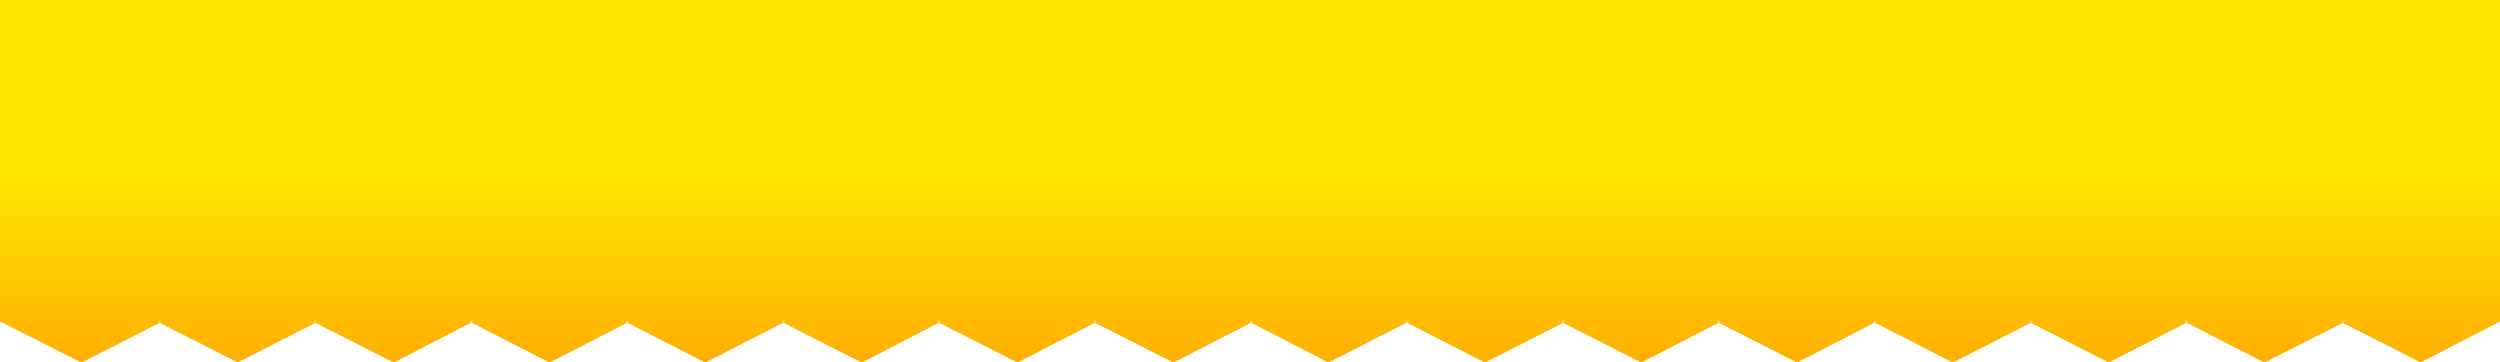 <svg fill="none" xmlns="http://www.w3.org/2000/svg" viewBox="0 0 414 60"><path d="M0 0h414v53.2H0V0z" fill="url(#paint0_linear)"/><path d="M0 0h414v53.2H0V0z" fill="url(#paint1_linear)"/><path d="M0 0h414v53.2H0V0z" fill="url(#paint2_linear)"/><path d="M26 53.2H0L13.5 60l13-6.6-.5-.2z" fill="url(#paint3_linear)"/><path d="M26 53.2H0L13.5 60l13-6.6-.5-.2z" fill="url(#paint4_linear)"/><path d="M26 53.2H0L13.5 60l13-6.6-.5-.2z" fill="url(#paint5_linear)"/><path d="M39.3 60l13-6.6-.5-.2h-25l-.4.2 13 6.6z" fill="url(#paint6_linear)"/><path d="M39.3 60l13-6.6-.5-.2h-25l-.4.2 13 6.6z" fill="url(#paint7_linear)"/><path d="M39.3 60l13-6.6-.5-.2h-25l-.4.2 13 6.6z" fill="url(#paint8_linear)"/><path d="M78 53.4l-.4-.2h-25l-.4.2 13 6.6L78 53.4z" fill="url(#paint9_linear)"/><path d="M78 53.4l-.4-.2h-25l-.4.2 13 6.6L78 53.4z" fill="url(#paint10_linear)"/><path d="M78 53.4l-.4-.2h-25l-.4.2 13 6.6L78 53.4z" fill="url(#paint11_linear)"/><path d="M103.9 53.4l-.4-.2h-25l-.4.2L91 60l12.9-6.6z" fill="url(#paint12_linear)"/><path d="M103.9 53.4l-.4-.2h-25l-.4.2L91 60l12.9-6.6z" fill="url(#paint13_linear)"/><path d="M103.9 53.4l-.4-.2h-25l-.4.2L91 60l12.9-6.6z" fill="url(#paint14_linear)"/><path d="M129.7 53.4l-.4-.2h-25l-.4.2 12.9 6.6 12.9-6.6z" fill="url(#paint15_linear)"/><path d="M129.7 53.4l-.4-.2h-25l-.4.2 12.9 6.6 12.9-6.6z" fill="url(#paint16_linear)"/><path d="M129.7 53.4l-.4-.2h-25l-.4.2 12.9 6.6 12.9-6.6z" fill="url(#paint17_linear)"/><path d="M155.5 53.4l-.4-.2h-25l-.4.2 13 6.6 12.8-6.6z" fill="url(#paint18_linear)"/><path d="M155.5 53.4l-.4-.2h-25l-.4.2 13 6.6 12.8-6.6z" fill="url(#paint19_linear)"/><path d="M155.5 53.4l-.4-.2h-25l-.4.2 13 6.6 12.8-6.6z" fill="url(#paint20_linear)"/><path d="M181.3 53.4l-.4-.2h-25l-.4.2 13 6.6 12.8-6.6z" fill="url(#paint21_linear)"/><path d="M181.3 53.4l-.4-.2h-25l-.4.2 13 6.6 12.8-6.6z" fill="url(#paint22_linear)"/><path d="M181.3 53.4l-.4-.2h-25l-.4.2 13 6.6 12.8-6.6z" fill="url(#paint23_linear)"/><path d="M207.2 53.4l-.5-.2h-25l-.4.2 13 6.6 12.9-6.6z" fill="url(#paint24_linear)"/><path d="M207.2 53.4l-.5-.2h-25l-.4.2 13 6.6 12.9-6.6z" fill="url(#paint25_linear)"/><path d="M207.2 53.4l-.5-.2h-25l-.4.2 13 6.6 12.9-6.6z" fill="url(#paint26_linear)"/><path d="M233 53.4l-.4-.2h-25l-.4.2L220 60l12.9-6.6z" fill="url(#paint27_linear)"/><path d="M233 53.4l-.4-.2h-25l-.4.2L220 60l12.9-6.6z" fill="url(#paint28_linear)"/><path d="M233 53.4l-.4-.2h-25l-.4.2L220 60l12.9-6.6z" fill="url(#paint29_linear)"/><path d="M258.8 53.4l-.4-.2h-25l-.4.2 12.9 6.6 13-6.6z" fill="url(#paint30_linear)"/><path d="M258.8 53.4l-.4-.2h-25l-.4.2 12.9 6.6 13-6.6z" fill="url(#paint31_linear)"/><path d="M258.8 53.4l-.4-.2h-25l-.4.2 12.9 6.6 13-6.6z" fill="url(#paint32_linear)"/><path d="M284.6 53.4l-.4-.2h-25l-.4.2 13 6.6 12.8-6.6z" fill="url(#paint33_linear)"/><path d="M284.6 53.4l-.4-.2h-25l-.4.2 13 6.6 12.8-6.6z" fill="url(#paint34_linear)"/><path d="M284.6 53.4l-.4-.2h-25l-.4.2 13 6.6 12.8-6.6z" fill="url(#paint35_linear)"/><path d="M310.4 53.4l-.4-.2h-25l-.4.2 13 6.6 12.8-6.6z" fill="url(#paint36_linear)"/><path d="M310.4 53.4l-.4-.2h-25l-.4.2 13 6.6 12.8-6.6z" fill="url(#paint37_linear)"/><path d="M310.4 53.4l-.4-.2h-25l-.4.2 13 6.6 12.8-6.6z" fill="url(#paint38_linear)"/><path d="M336.3 53.4l-.5-.2h-25l-.3.2 12.9 6.6 12.9-6.6z" fill="url(#paint39_linear)"/><path d="M336.3 53.4l-.5-.2h-25l-.3.2 12.9 6.6 12.9-6.6z" fill="url(#paint40_linear)"/><path d="M336.3 53.4l-.5-.2h-25l-.3.2 12.9 6.6 12.9-6.6z" fill="url(#paint41_linear)"/><path d="M362 53.4l-.3-.2h-25l-.4.2 12.9 6.6 12.9-6.6z" fill="url(#paint42_linear)"/><path d="M362 53.4l-.3-.2h-25l-.4.2 12.9 6.6 12.9-6.6z" fill="url(#paint43_linear)"/><path d="M362 53.4l-.3-.2h-25l-.4.2 12.9 6.6 12.9-6.6z" fill="url(#paint44_linear)"/><path d="M388 53.4l-.5-.2h-25l-.4.2L375 60l13-6.6z" fill="url(#paint45_linear)"/><path d="M388 53.4l-.5-.2h-25l-.4.2L375 60l13-6.6z" fill="url(#paint46_linear)"/><path d="M388 53.4l-.5-.2h-25l-.4.2L375 60l13-6.6z" fill="url(#paint47_linear)"/><path d="M400.8 60l13.2-6.8h-25.7l-.4.2 13 6.6z" fill="url(#paint48_linear)"/><path d="M400.8 60l13.2-6.8h-25.7l-.4.2 13 6.6z" fill="url(#paint49_linear)"/><path d="M400.8 60l13.2-6.8h-25.7l-.4.2 13 6.6z" fill="url(#paint50_linear)"/><defs>
<linearGradient id="paint0_linear" x1="207" y1="-11.5" x2="207" y2="21.7" gradientUnits="userSpaceOnUse"><stop offset=".1" stop-color="#F90"/><stop offset=".5" stop-color="#F90"/><stop offset="1" stop-color="#F90"/></linearGradient>
<linearGradient id="paint2_linear" x1="152.7" y1="25.2" x2="152.7" y2="71.6" gradientUnits="userSpaceOnUse"><stop offset=".1" stop-color="#FFE600"/><stop offset="1" stop-color="#F90"/></linearGradient><linearGradient id="paint3_linear" x1="207" y1="-11.5" x2="207" y2="21.7" gradientUnits="userSpaceOnUse"><stop offset=".1" stop-color="#F90"/><stop offset=".5" stop-color="#F90"/><stop offset="1" stop-color="#F90"/></linearGradient>
<linearGradient id="paint5_linear" x1="152.7" y1="25.2" x2="152.7" y2="71.6" gradientUnits="userSpaceOnUse"><stop offset=".1" stop-color="#FFE600"/><stop offset="1" stop-color="#F90"/></linearGradient><linearGradient id="paint6_linear" x1="207" y1="-11.5" x2="207" y2="21.7" gradientUnits="userSpaceOnUse"><stop offset=".1" stop-color="#F90"/><stop offset=".5" stop-color="#F90"/><stop offset="1" stop-color="#F90"/></linearGradient><linearGradient id="paint8_linear" x1="152.7" y1="25.2" x2="152.7" y2="71.6" gradientUnits="userSpaceOnUse"><stop offset=".1" stop-color="#FFE600"/><stop offset="1" stop-color="#F90"/></linearGradient><linearGradient id="paint9_linear" x1="207" y1="-11.5" x2="207" y2="21.7" gradientUnits="userSpaceOnUse"><stop offset=".1" stop-color="#F90"/><stop offset=".5" stop-color="#F90"/><stop offset="1" stop-color="#F90"/></linearGradient><linearGradient id="paint11_linear" x1="152.7" y1="25.2" x2="152.7" y2="71.6" gradientUnits="userSpaceOnUse"><stop offset=".1" stop-color="#FFE600"/><stop offset="1" stop-color="#F90"/></linearGradient><linearGradient id="paint12_linear" x1="207" y1="-11.5" x2="207" y2="21.7" gradientUnits="userSpaceOnUse"><stop offset=".1" stop-color="#F90"/><stop offset=".5" stop-color="#F90"/><stop offset="1" stop-color="#F90"/></linearGradient><linearGradient id="paint14_linear" x1="152.7" y1="25.2" x2="152.7" y2="71.6" gradientUnits="userSpaceOnUse"><stop offset=".1" stop-color="#FFE600"/><stop offset="1" stop-color="#F90"/></linearGradient><linearGradient id="paint15_linear" x1="207" y1="-11.5" x2="207" y2="21.7" gradientUnits="userSpaceOnUse"><stop offset=".1" stop-color="#F90"/><stop offset=".5" stop-color="#F90"/><stop offset="1" stop-color="#F90"/></linearGradient><linearGradient id="paint17_linear" x1="152.7" y1="25.2" x2="152.7" y2="71.6" gradientUnits="userSpaceOnUse"><stop offset=".1" stop-color="#FFE600"/><stop offset="1" stop-color="#F90"/></linearGradient><linearGradient id="paint18_linear" x1="207" y1="-11.5" x2="207" y2="21.7" gradientUnits="userSpaceOnUse"><stop offset=".1" stop-color="#F90"/><stop offset=".5" stop-color="#F90"/><stop offset="1" stop-color="#F90"/></linearGradient><linearGradient id="paint20_linear" x1="152.7" y1="25.2" x2="152.7" y2="71.6" gradientUnits="userSpaceOnUse"><stop offset=".1" stop-color="#FFE600"/><stop offset="1" stop-color="#F90"/></linearGradient><linearGradient id="paint21_linear" x1="207" y1="-11.5" x2="207" y2="21.7" gradientUnits="userSpaceOnUse"><stop offset=".1" stop-color="#F90"/><stop offset=".5" stop-color="#F90"/><stop offset="1" stop-color="#F90"/></linearGradient><linearGradient id="paint23_linear" x1="152.7" y1="25.2" x2="152.7" y2="71.6" gradientUnits="userSpaceOnUse"><stop offset=".1" stop-color="#FFE600"/><stop offset="1" stop-color="#F90"/></linearGradient><linearGradient id="paint24_linear" x1="207" y1="-11.5" x2="207" y2="21.7" gradientUnits="userSpaceOnUse"><stop offset=".1" stop-color="#F90"/><stop offset=".5" stop-color="#F90"/><stop offset="1" stop-color="#F90"/></linearGradient><linearGradient id="paint26_linear" x1="152.7" y1="25.2" x2="152.7" y2="71.6" gradientUnits="userSpaceOnUse"><stop offset=".1" stop-color="#FFE600"/><stop offset="1" stop-color="#F90"/></linearGradient><linearGradient id="paint27_linear" x1="207" y1="-11.5" x2="207" y2="21.7" gradientUnits="userSpaceOnUse"><stop offset=".1" stop-color="#F90"/><stop offset=".5" stop-color="#F90"/><stop offset="1" stop-color="#F90"/></linearGradient><linearGradient id="paint29_linear" x1="152.7" y1="25.2" x2="152.7" y2="71.6" gradientUnits="userSpaceOnUse"><stop offset=".1" stop-color="#FFE600"/><stop offset="1" stop-color="#F90"/></linearGradient><linearGradient id="paint30_linear" x1="207" y1="-11.5" x2="207" y2="21.7" gradientUnits="userSpaceOnUse"><stop offset=".1" stop-color="#F90"/><stop offset=".5" stop-color="#F90"/><stop offset="1" stop-color="#F90"/></linearGradient><linearGradient id="paint32_linear" x1="152.7" y1="25.2" x2="152.7" y2="71.6" gradientUnits="userSpaceOnUse"><stop offset=".1" stop-color="#FFE600"/><stop offset="1" stop-color="#F90"/></linearGradient><linearGradient id="paint33_linear" x1="207" y1="-11.5" x2="207" y2="21.7" gradientUnits="userSpaceOnUse"><stop offset=".1" stop-color="#F90"/><stop offset=".5" stop-color="#F90"/><stop offset="1" stop-color="#F90"/></linearGradient><linearGradient id="paint35_linear" x1="152.7" y1="25.2" x2="152.7" y2="71.6" gradientUnits="userSpaceOnUse"><stop offset=".1" stop-color="#FFE600"/><stop offset="1" stop-color="#F90"/></linearGradient><linearGradient id="paint36_linear" x1="207" y1="-11.5" x2="207" y2="21.7" gradientUnits="userSpaceOnUse"><stop offset=".1" stop-color="#F90"/><stop offset=".5" stop-color="#F90"/><stop offset="1" stop-color="#F90"/></linearGradient><linearGradient id="paint38_linear" x1="152.7" y1="25.2" x2="152.7" y2="71.6" gradientUnits="userSpaceOnUse"><stop offset=".1" stop-color="#FFE600"/><stop offset="1" stop-color="#F90"/></linearGradient><linearGradient id="paint39_linear" x1="207" y1="-11.5" x2="207" y2="21.7" gradientUnits="userSpaceOnUse"><stop offset=".1" stop-color="#F90"/><stop offset=".5" stop-color="#F90"/><stop offset="1" stop-color="#F90"/></linearGradient><linearGradient id="paint41_linear" x1="152.7" y1="25.2" x2="152.7" y2="71.6" gradientUnits="userSpaceOnUse"><stop offset=".1" stop-color="#FFE600"/><stop offset="1" stop-color="#F90"/></linearGradient><linearGradient id="paint42_linear" x1="207" y1="-11.5" x2="207" y2="21.7" gradientUnits="userSpaceOnUse"><stop offset=".1" stop-color="#F90"/><stop offset=".5" stop-color="#F90"/><stop offset="1" stop-color="#F90"/></linearGradient><linearGradient id="paint44_linear" x1="152.7" y1="25.2" x2="152.7" y2="71.6" gradientUnits="userSpaceOnUse"><stop offset=".1" stop-color="#FFE600"/><stop offset="1" stop-color="#F90"/></linearGradient><linearGradient id="paint45_linear" x1="207" y1="-11.5" x2="207" y2="21.7" gradientUnits="userSpaceOnUse"><stop offset=".1" stop-color="#F90"/><stop offset=".5" stop-color="#F90"/><stop offset="1" stop-color="#F90"/></linearGradient><linearGradient id="paint47_linear" x1="152.7" y1="25.2" x2="152.7" y2="71.6" gradientUnits="userSpaceOnUse"><stop offset=".1" stop-color="#FFE600"/><stop offset="1" stop-color="#F90"/></linearGradient><linearGradient id="paint48_linear" x1="207" y1="-11.5" x2="207" y2="21.7" gradientUnits="userSpaceOnUse"><stop offset=".1" stop-color="#F90"/><stop offset=".5" stop-color="#F90"/><stop offset="1" stop-color="#F90"/></linearGradient><linearGradient id="paint50_linear" x1="152.7" y1="25.2" x2="152.7" y2="71.6" gradientUnits="userSpaceOnUse"><stop offset=".1" stop-color="#FFE600"/><stop offset="1" stop-color="#F90"/></linearGradient></defs></svg>